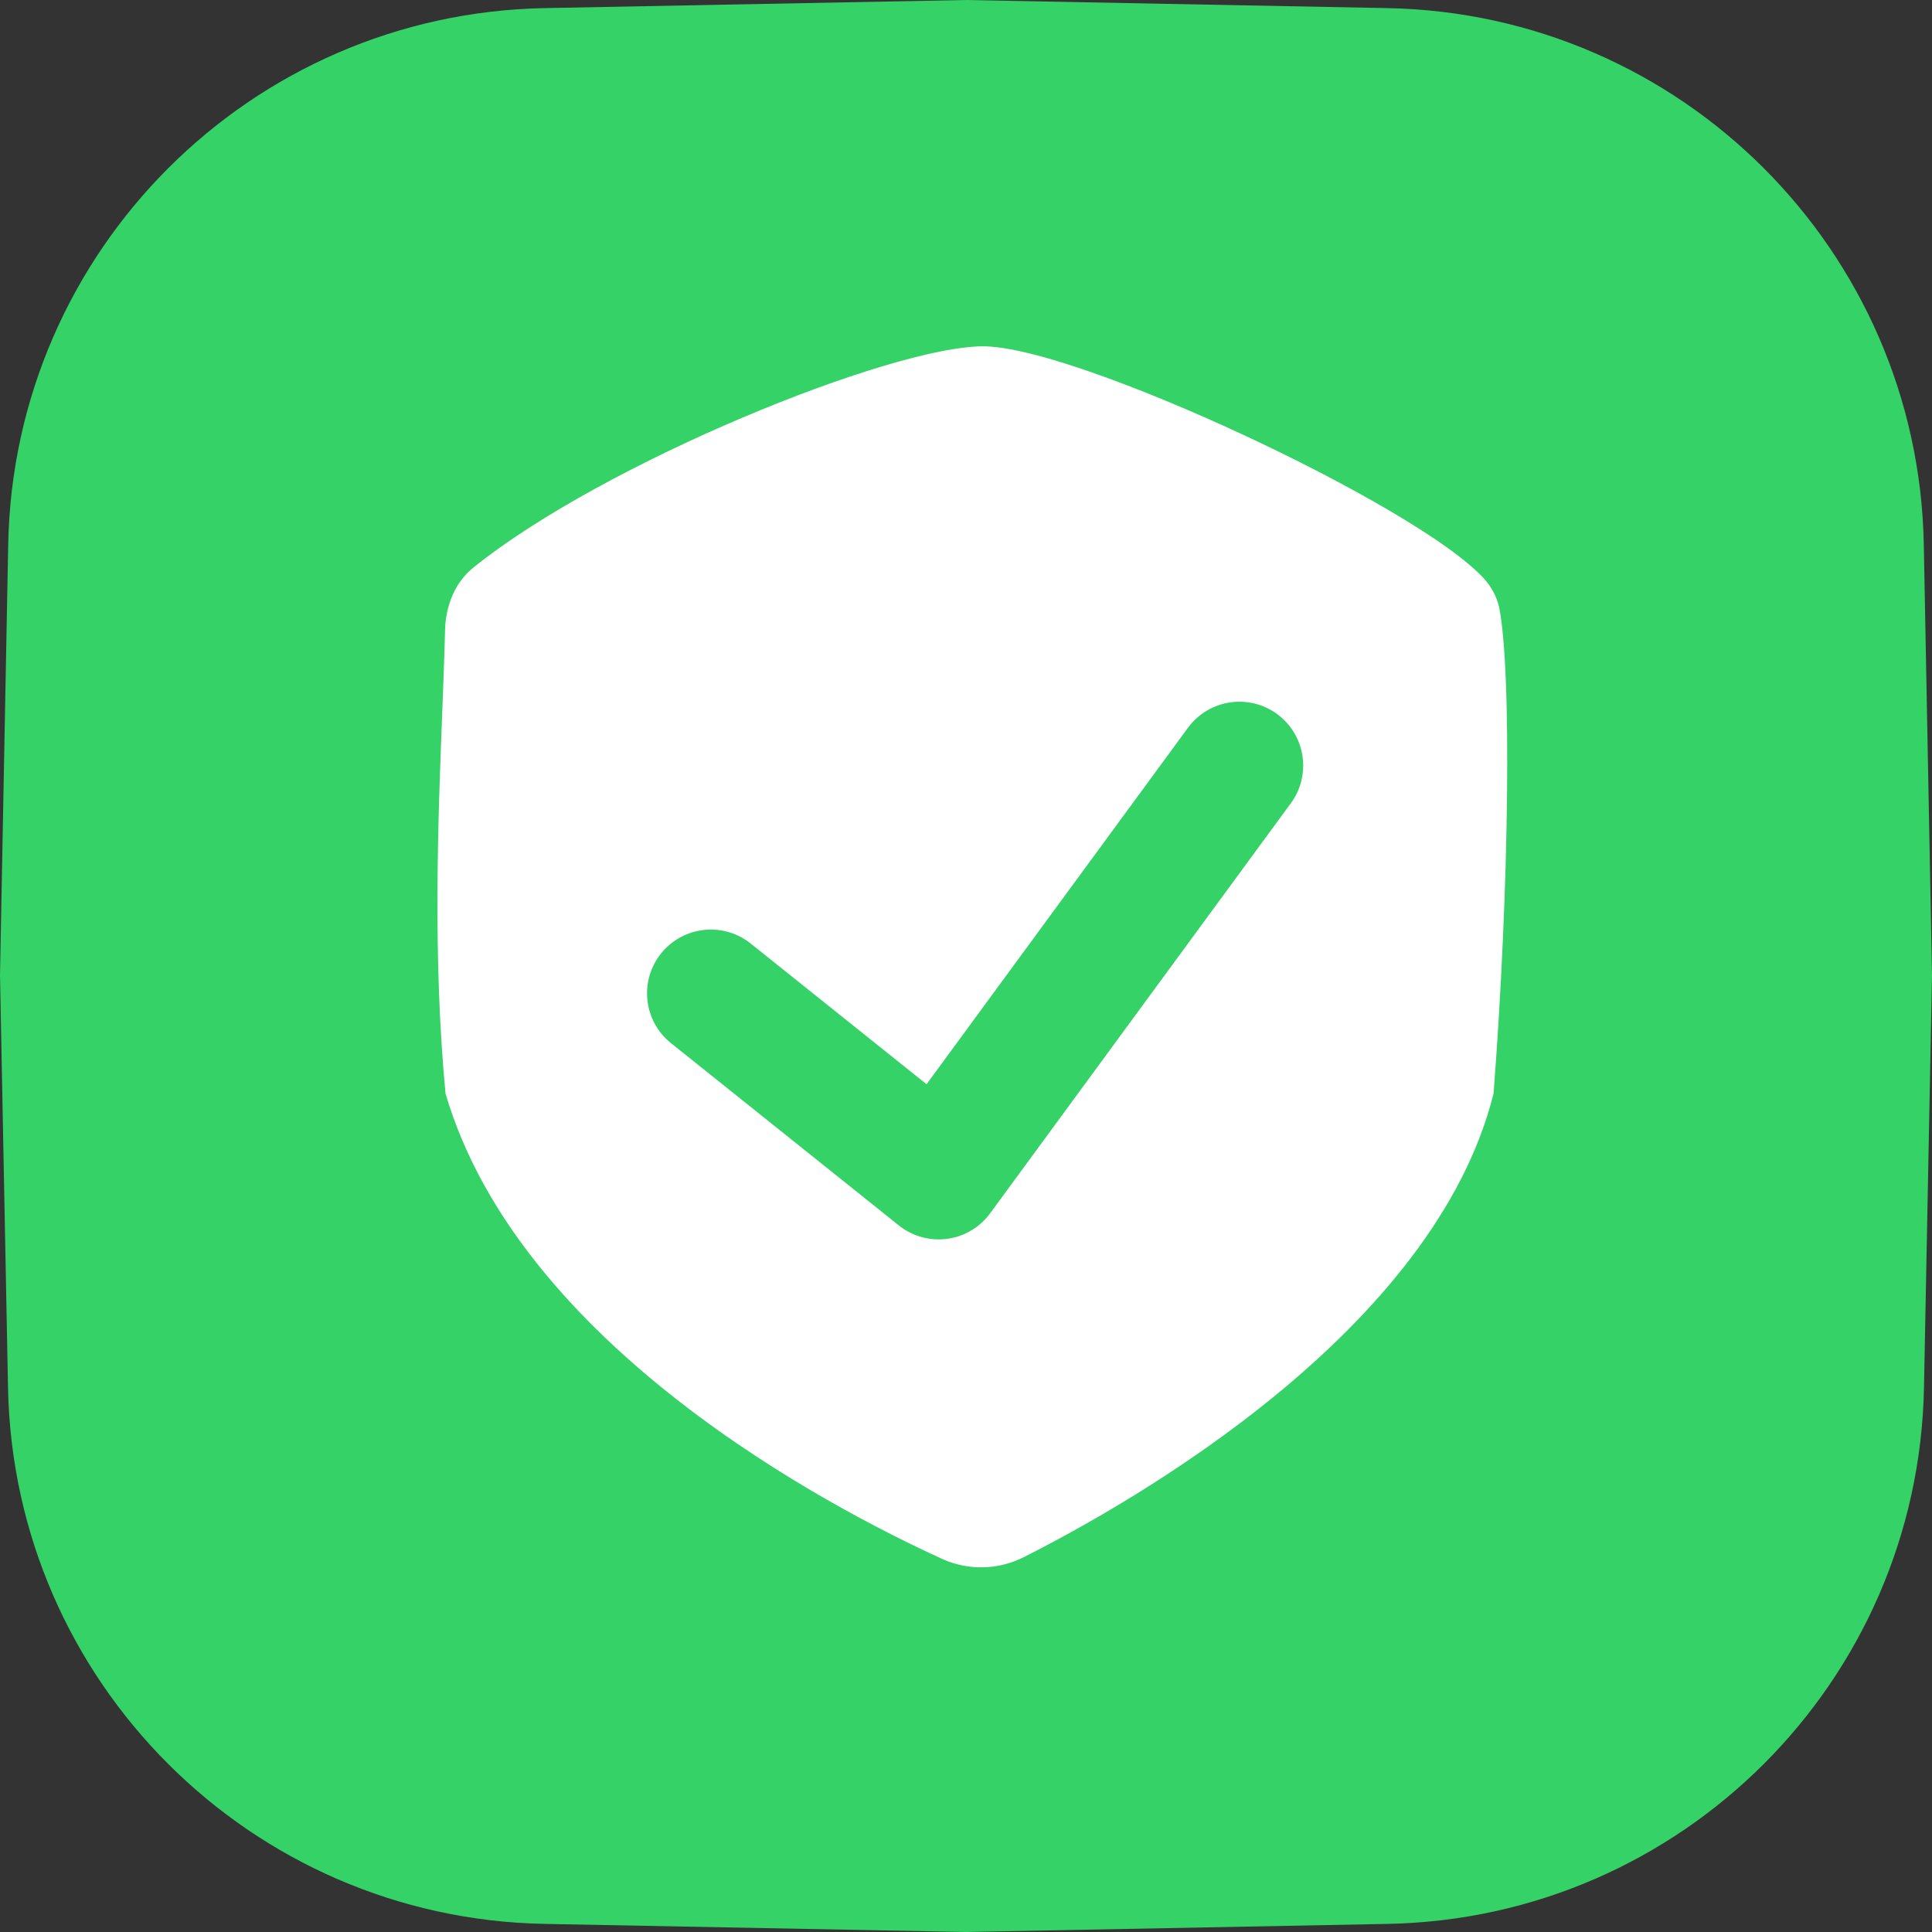 <svg width="106" height="106" viewBox="0 0 106 106" fill="none" xmlns="http://www.w3.org/2000/svg">
<rect x="0" y="0" width="106" height="106" fill="#333333" stroke="none"/>
<path d="M0.45 29.868C0.757 13.749 13.749 0.755 29.868 0.445L53 0L76.132 0.445C92.251 0.755 105.243 13.749 105.55 29.868L106 53.5L105.56 76.143C105.247 92.257 92.257 105.245 76.143 105.555L53 106L29.857 105.555C13.743 105.245 0.753 92.257 0.44 76.143L0 53.5L0.45 29.868Z" fill="#35D267"/>
<path d="M85.825 60.97L85.907 60.643L85.933 60.307C86.378 54.513 86.629 48.619 86.683 43.727C86.736 39.001 86.615 34.786 86.19 32.623C85.91 31.201 85.214 29.964 84.342 29.014C82.979 27.529 80.653 25.976 78.305 24.594C75.826 23.135 72.872 21.611 69.902 20.23C66.933 18.849 63.88 17.58 61.197 16.646C58.693 15.775 55.981 15 53.944 15C52.053 15 49.641 15.553 47.279 16.26C44.804 17.001 41.993 18.036 39.154 19.24C33.554 21.614 27.444 24.817 23.477 28.014C21.336 29.739 20.471 32.243 20.419 34.475C20.387 35.81 20.329 37.311 20.266 38.94C20.032 44.945 19.731 52.7 20.462 60.379L20.499 60.761L20.607 61.129C22.985 69.215 29.005 75.531 34.807 80.044C40.673 84.608 46.771 87.68 50.012 89.16C52.565 90.326 55.483 90.26 57.977 89.002C61.133 87.41 67.052 84.15 72.651 79.537C78.166 74.993 83.889 68.715 85.825 60.97Z" fill="white" stroke="#35D267" stroke-width="8"/>
<path d="M39 54.5L51.5 64.5L68 42" stroke="#35D267" stroke-width="7" stroke-linecap="round" stroke-linejoin="round"/>
</svg>
